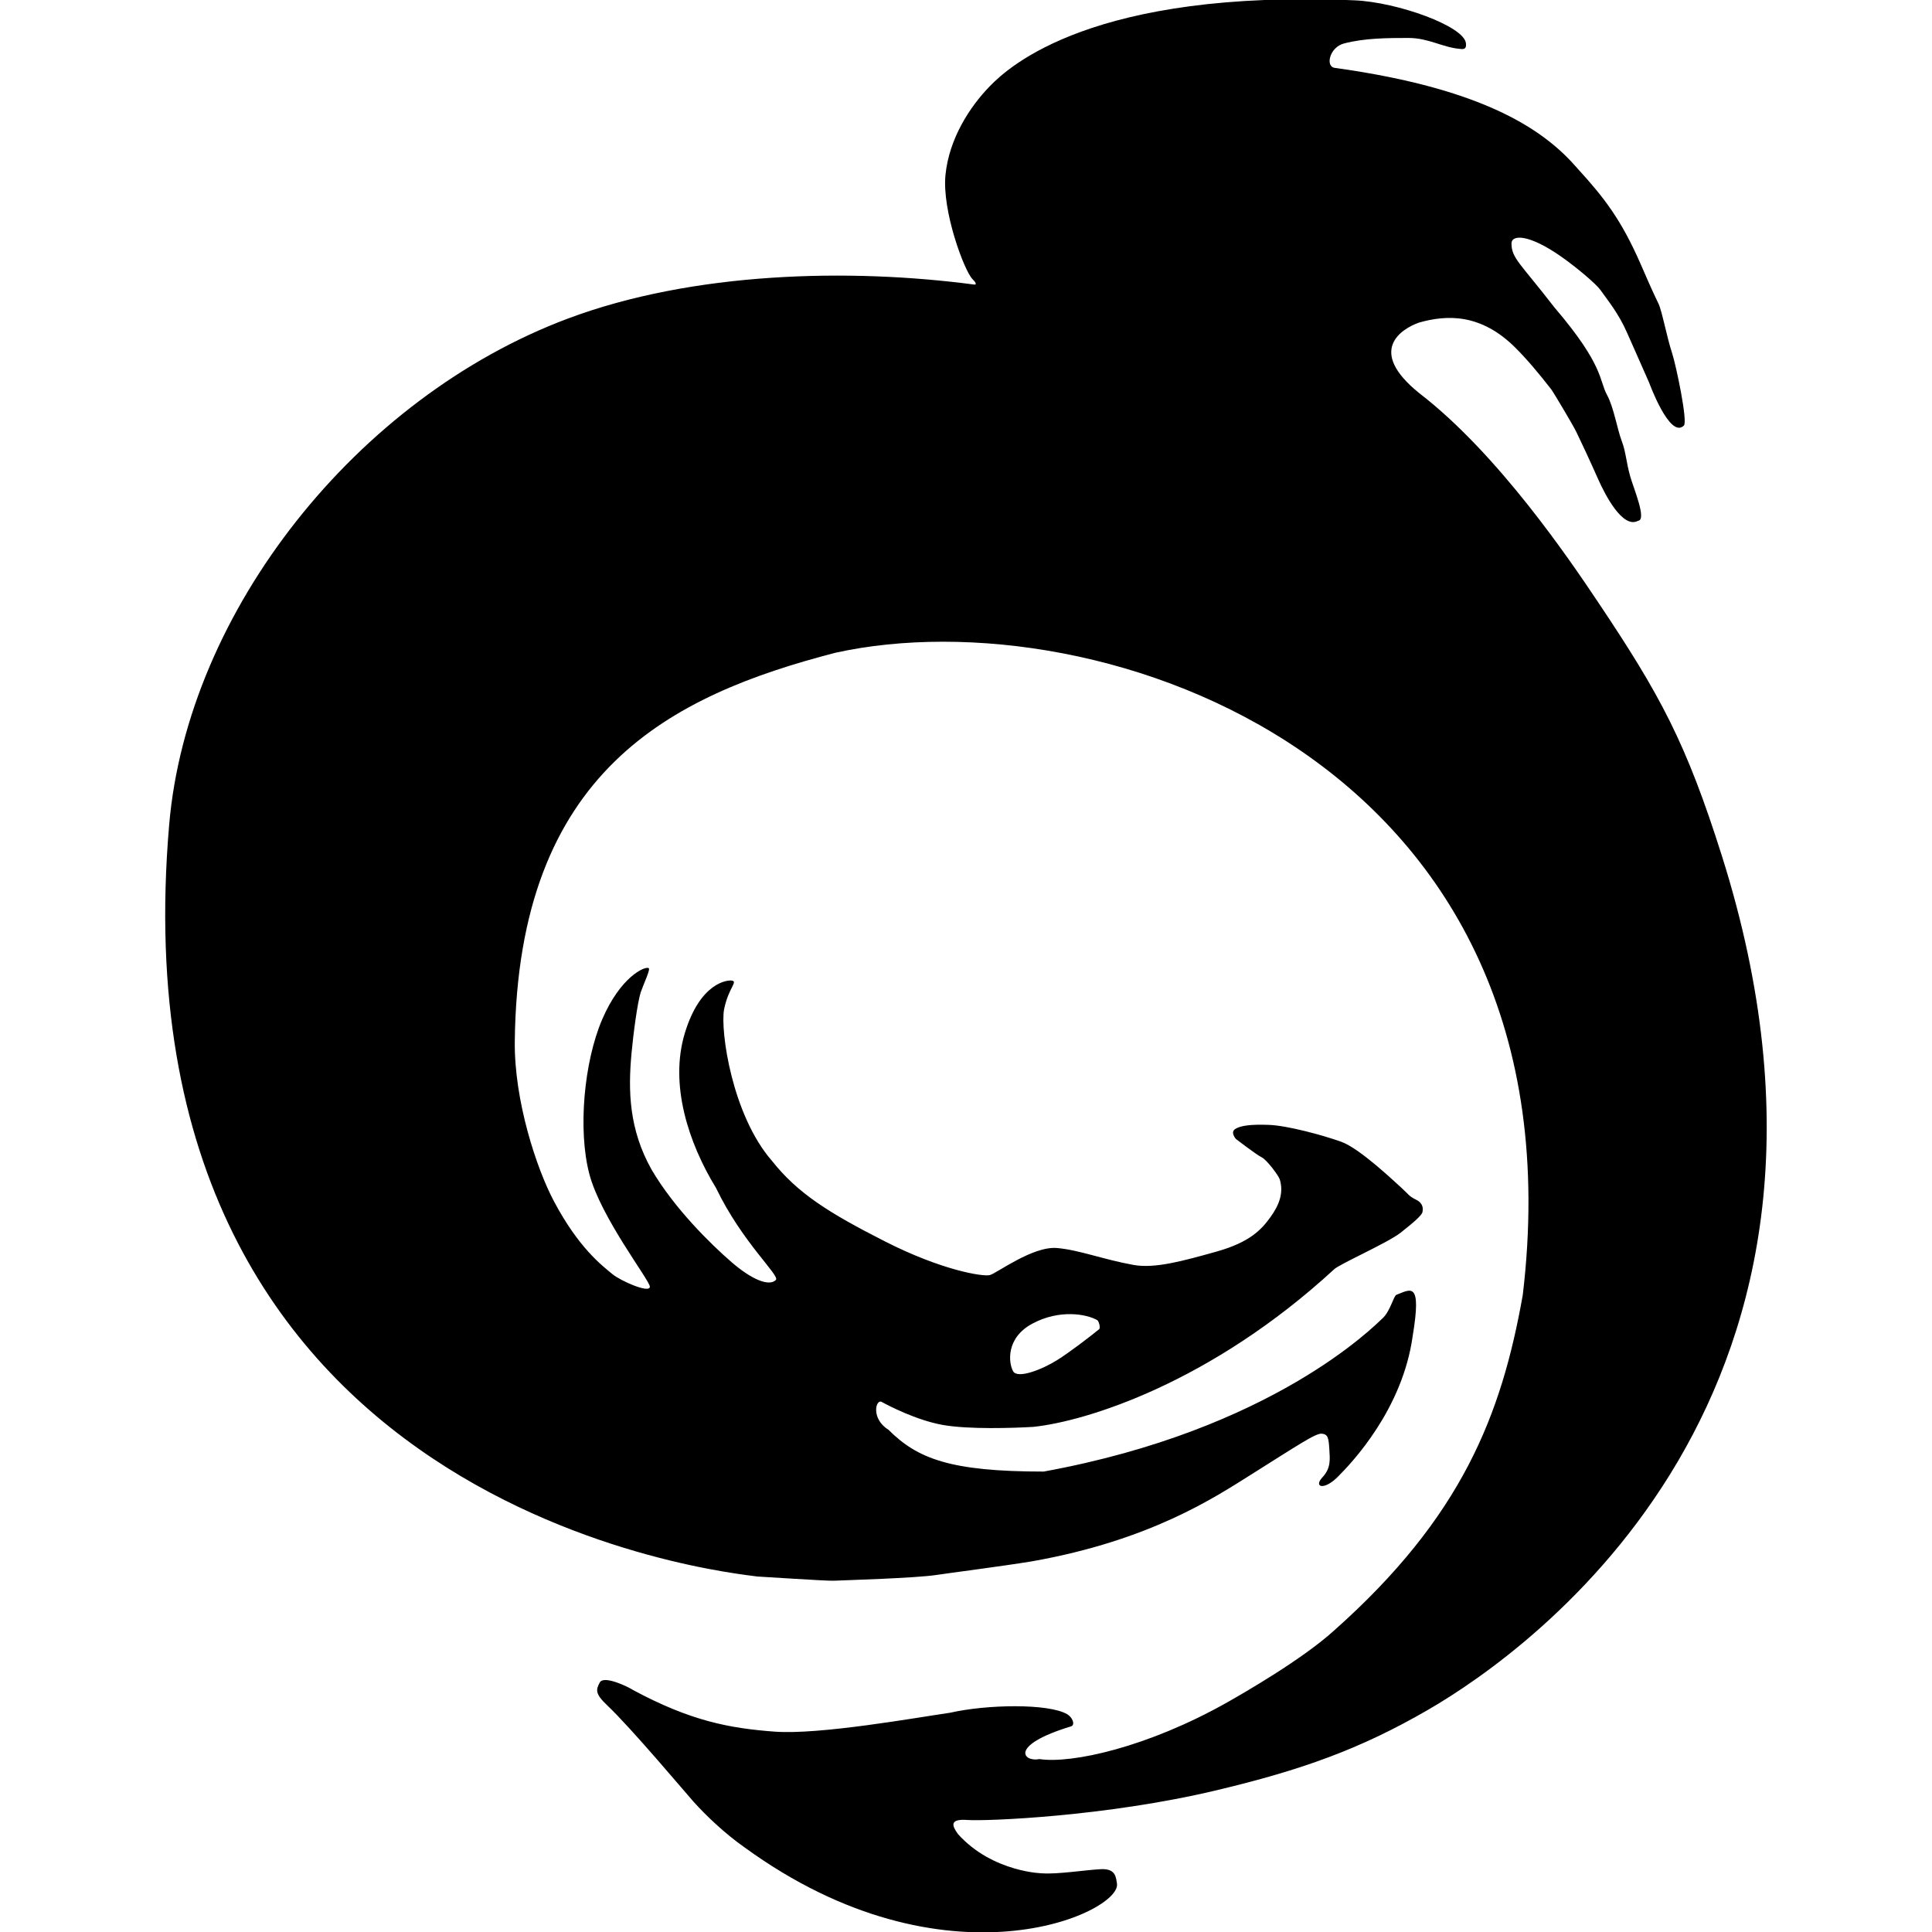 <?xml version="1.0" encoding="UTF-8" standalone="no"?>
<!-- Created with Inkscape (http://www.inkscape.org/) -->

<svg
   width="256"
   height="256"
   viewBox="0 0 67.733 67.733"
   version="1.1"
   id="svg8"
   sodipodi:docname="ropecon_icon_white (copy 1).svg"
   inkscape:version="1.1.2 (0a00cf5339, 2022-02-04)"
   xmlns:inkscape="http://www.inkscape.org/namespaces/inkscape"
   xmlns:sodipodi="http://sodipodi.sourceforge.net/DTD/sodipodi-0.dtd"
   xmlns="http://www.w3.org/2000/svg"
   xmlns:svg="http://www.w3.org/2000/svg"
   xmlns:rdf="http://www.w3.org/1999/02/22-rdf-syntax-ns#"
   xmlns:cc="http://creativecommons.org/ns#"
   xmlns:dc="http://purl.org/dc/elements/1.1/">
  <defs
     id="defs2" />
  <sodipodi:namedview
     id="base"
     pagecolor="#ffffff"
     bordercolor="#666666"
     borderopacity="1.0"
     inkscape:pageopacity="0.0"
     inkscape:pageshadow="2"
     inkscape:zoom="0.98994949"
     inkscape:cx="302.54069"
     inkscape:cy="-24.748737"
     inkscape:document-units="px"
     inkscape:current-layer="layer1"
     showgrid="false"
     inkscape:window-width="2560"
     inkscape:window-height="1390"
     inkscape:window-x="0"
     inkscape:window-y="0"
     inkscape:window-maximized="1"
     units="px"
     inkscape:pagecheckerboard="0" />
  <g
     inkscape:label="Layer 1"
     inkscape:groupmode="layer"
     id="layer1"
     transform="translate(0,126.333)">
    <g
       inkscape:export-ydpi="96"
       inkscape:export-xdpi="96"
       style="fill:#000000;stroke-width:0.967"
       transform="matrix(0.365,0,0,-0.365,36.198,-79.931)"
       id="g829-3">
      <path
         inkscape:connector-curvature="0"
         id="path827-6"
         style="fill:#000000;fill-opacity:1;fill-rule:evenodd;stroke:none;stroke-width:0.967"
         d="M 0,0 C 2.593,1.385 5.2,0.922 6.237,0.318 6.367,0.225 6.555,-0.415 6.396,-0.546 5.44,-1.324 3.527,-2.787 2.342,-3.526 0.959,-4.391 -1.436,-5.353 -1.867,-4.574 -2.299,-3.798 -2.591,-1.379 0,0 m 54.32,69.296 c -2.642,3.946 -9.563,14.217 -17.17,20.068 -5.099,4.11 -1.687,6.189 -0.035,6.777 2.695,0.767 5.964,0.894 9.286,-2.43 1.101,-1.101 2.255,-2.47 3.425,-3.982 0.211,-0.275 2.077,-3.407 2.403,-4.076 0.481,-0.984 1.328,-2.806 2.106,-4.559 0.632,-1.424 2.34,-4.791 3.826,-3.99 0.864,0.087 -0.403,3.052 -0.748,4.261 -0.387,1.354 -0.415,2.357 -0.809,3.383 -0.433,1.121 -0.772,3.266 -1.42,4.446 -0.777,1.416 -0.271,2.811 -5.059,8.414 -3.286,4.255 -4.117,4.715 -4.117,6.147 0,0.832 1.629,0.93 4.778,-1.277 1.506,-1.057 3.361,-2.629 3.772,-3.214 0.674,-0.959 1.742,-2.233 2.563,-4.124 0.549,-1.266 1.751,-3.924 2.118,-4.791 0,0 1.982,-5.44 3.328,-4.093 0.387,0.387 -0.761,5.817 -1.127,6.932 -0.521,1.588 -0.979,4.086 -1.31,4.765 -0.611,1.254 -1.214,2.654 -1.672,3.707 -1.899,4.375 -3.566,6.498 -6.1,9.275 -2.946,3.412 -8.434,7.617 -23.324,9.673 -0.937,0.13 -0.494,1.982 0.876,2.342 1.982,0.525 4.236,0.532 6.21,0.532 1.918,0 3.297,-0.917 4.935,-1.049 0.629,-0.116 0.599,0.279 0.577,0.53 -0.144,1.648 -6.585,3.958 -10.685,4.133 -25.139,1.076 -33.187,-6.338 -35.043,-8.244 -1.967,-2.02 -3.917,-5.074 -4.263,-8.527 -0.345,-3.454 1.805,-9.217 2.601,-10.011 0.246,-0.245 0.452,-0.522 0.184,-0.522 -11.98,1.589 -27.023,1.249 -39.077,-3.272 -20.184,-7.569 -36.507,-28.041 -38.272,-48.602 -5.697,-66.355 54.326,-71.878 56.493,-72.215 0.397,-0.01 6.65,-0.438 7.353,-0.404 1.037,0.05 7.843,0.243 9.869,0.556 0.979,0.152 6.479,0.861 9.184,1.311 11.337,2.009 17.526,6.134 20.978,8.3 4.45,2.796 6.256,4.025 6.84,3.957 0.583,-0.063 0.649,-0.411 0.714,-1.449 0.065,-1.036 0.171,-1.853 -0.672,-2.758 -0.842,-0.907 0.13,-1.294 1.49,0.064 1.361,1.361 6.221,6.476 7.193,13.534 0.885,5.332 -0.194,4.469 -1.556,3.95 C 34.67,2.654 34.387,1.204 33.61,0.491 32.832,-0.222 23.083,-10.201 1.073,-14.216 c -8.975,0 -12.128,1.236 -14.911,4.018 -1.713,1.065 -1.221,2.991 -0.638,2.667 0.582,-0.323 3.304,-1.747 5.831,-2.202 2.527,-0.453 6.858,-0.3 8.714,-0.191 5.166,0.538 17.098,4.281 28.881,15.117 0.389,0.453 5.171,2.558 6.402,3.53 1.232,0.971 2.038,1.661 2.104,1.985 0.065,0.323 0.088,0.846 -0.613,1.188 -0.729,0.356 -0.779,0.583 -1.361,1.1 -0.583,0.518 -4.018,3.819 -5.832,4.467 -1.814,0.648 -5.184,1.555 -6.933,1.62 -1.75,0.064 -2.721,-0.065 -3.239,-0.39 -0.519,-0.321 0.064,-0.968 0.064,-0.968 0,0 1.944,-1.493 2.462,-1.751 0.519,-0.258 1.642,-1.774 1.75,-2.137 0.389,-1.296 -0.066,-2.461 -0.907,-3.626 C 22.004,9.046 20.903,7.816 17.663,6.909 14.423,6.003 11.752,5.264 9.707,5.63 6.802,6.152 4.445,7.082 2.34,7.257 0.016,7.447 -3.44,4.827 -4.095,4.658 -4.749,4.485 -8.699,5.109 -14.153,7.881 c -5.453,2.769 -8.409,4.642 -10.859,7.732 -3.845,4.399 -4.988,12.486 -4.614,14.56 0.425,2.085 1.337,2.648 0.765,2.768 -0.387,0.08 -3.046,-0.129 -4.535,-5.051 -1.491,-4.921 0.344,-10.535 3.001,-14.873 2.527,-5.246 6.161,-8.412 5.746,-8.827 -0.66,-0.661 -2.334,0.042 -4.277,1.727 -1.943,1.683 -5.449,5.104 -7.657,8.86 -2.178,3.87 -2.266,7.574 -1.932,11.182 0.162,1.756 0.566,4.937 0.909,5.928 0.285,0.82 0.939,2.158 0.736,2.257 -0.389,0.193 -2.715,-0.857 -4.465,-4.938 -1.749,-4.077 -2.338,-10.613 -1.236,-14.823 1.101,-4.211 5.818,-10.237 5.818,-10.841 0,-0.687 -2.82,0.562 -3.598,1.207 -0.985,0.82 -3.225,2.484 -5.626,7.017 -1.667,3.147 -3.815,9.648 -3.75,15.346 0.295,25.974 14.983,33.217 30.801,37.321 C 6.38,70.01 53.223,54.122 47.09,2.743 45.055,-8.738 41.281,-18.56 28.923,-29.523 c -3.057,-2.761 -8.671,-5.983 -10.159,-6.827 -7.73,-4.375 -15.045,-5.948 -18.099,-5.482 -1.528,-0.316 -3.028,1.301 3.066,3.152 0.386,0.17 0.102,0.867 -0.408,1.163 -1.808,1.042 -7.716,0.941 -11.255,0.133 -3.175,-0.454 -12.505,-2.137 -16.847,-1.812 -4.342,0.323 -8.08,1.037 -13.573,3.988 -0.473,0.316 -2.82,1.45 -3.21,0.737 -0.388,-0.711 -0.453,-1.1 0.713,-2.2 2.303,-2.173 7.673,-8.57 8.294,-9.26 1.167,-1.296 2.981,-3.044 4.925,-4.404 19.328,-14.044 36.15,-6.244 35.744,-3.472 -0.1,0.617 -0.108,1.463 -1.532,1.4 -1.422,-0.065 -4.213,-0.512 -5.649,-0.397 0.211,-0.018 -4.739,0.039 -8.087,3.764 -0.572,0.784 -0.867,1.489 0.907,1.358 1.749,-0.128 13.282,0.317 23.913,2.852 8.164,1.945 13.771,3.937 20.285,7.705 10.114,5.846 44.545,30.477 28.267,82.039 -3.435,10.881 -5.93,15.471 -11.898,24.382" />
    </g>
  </g>
</svg>
